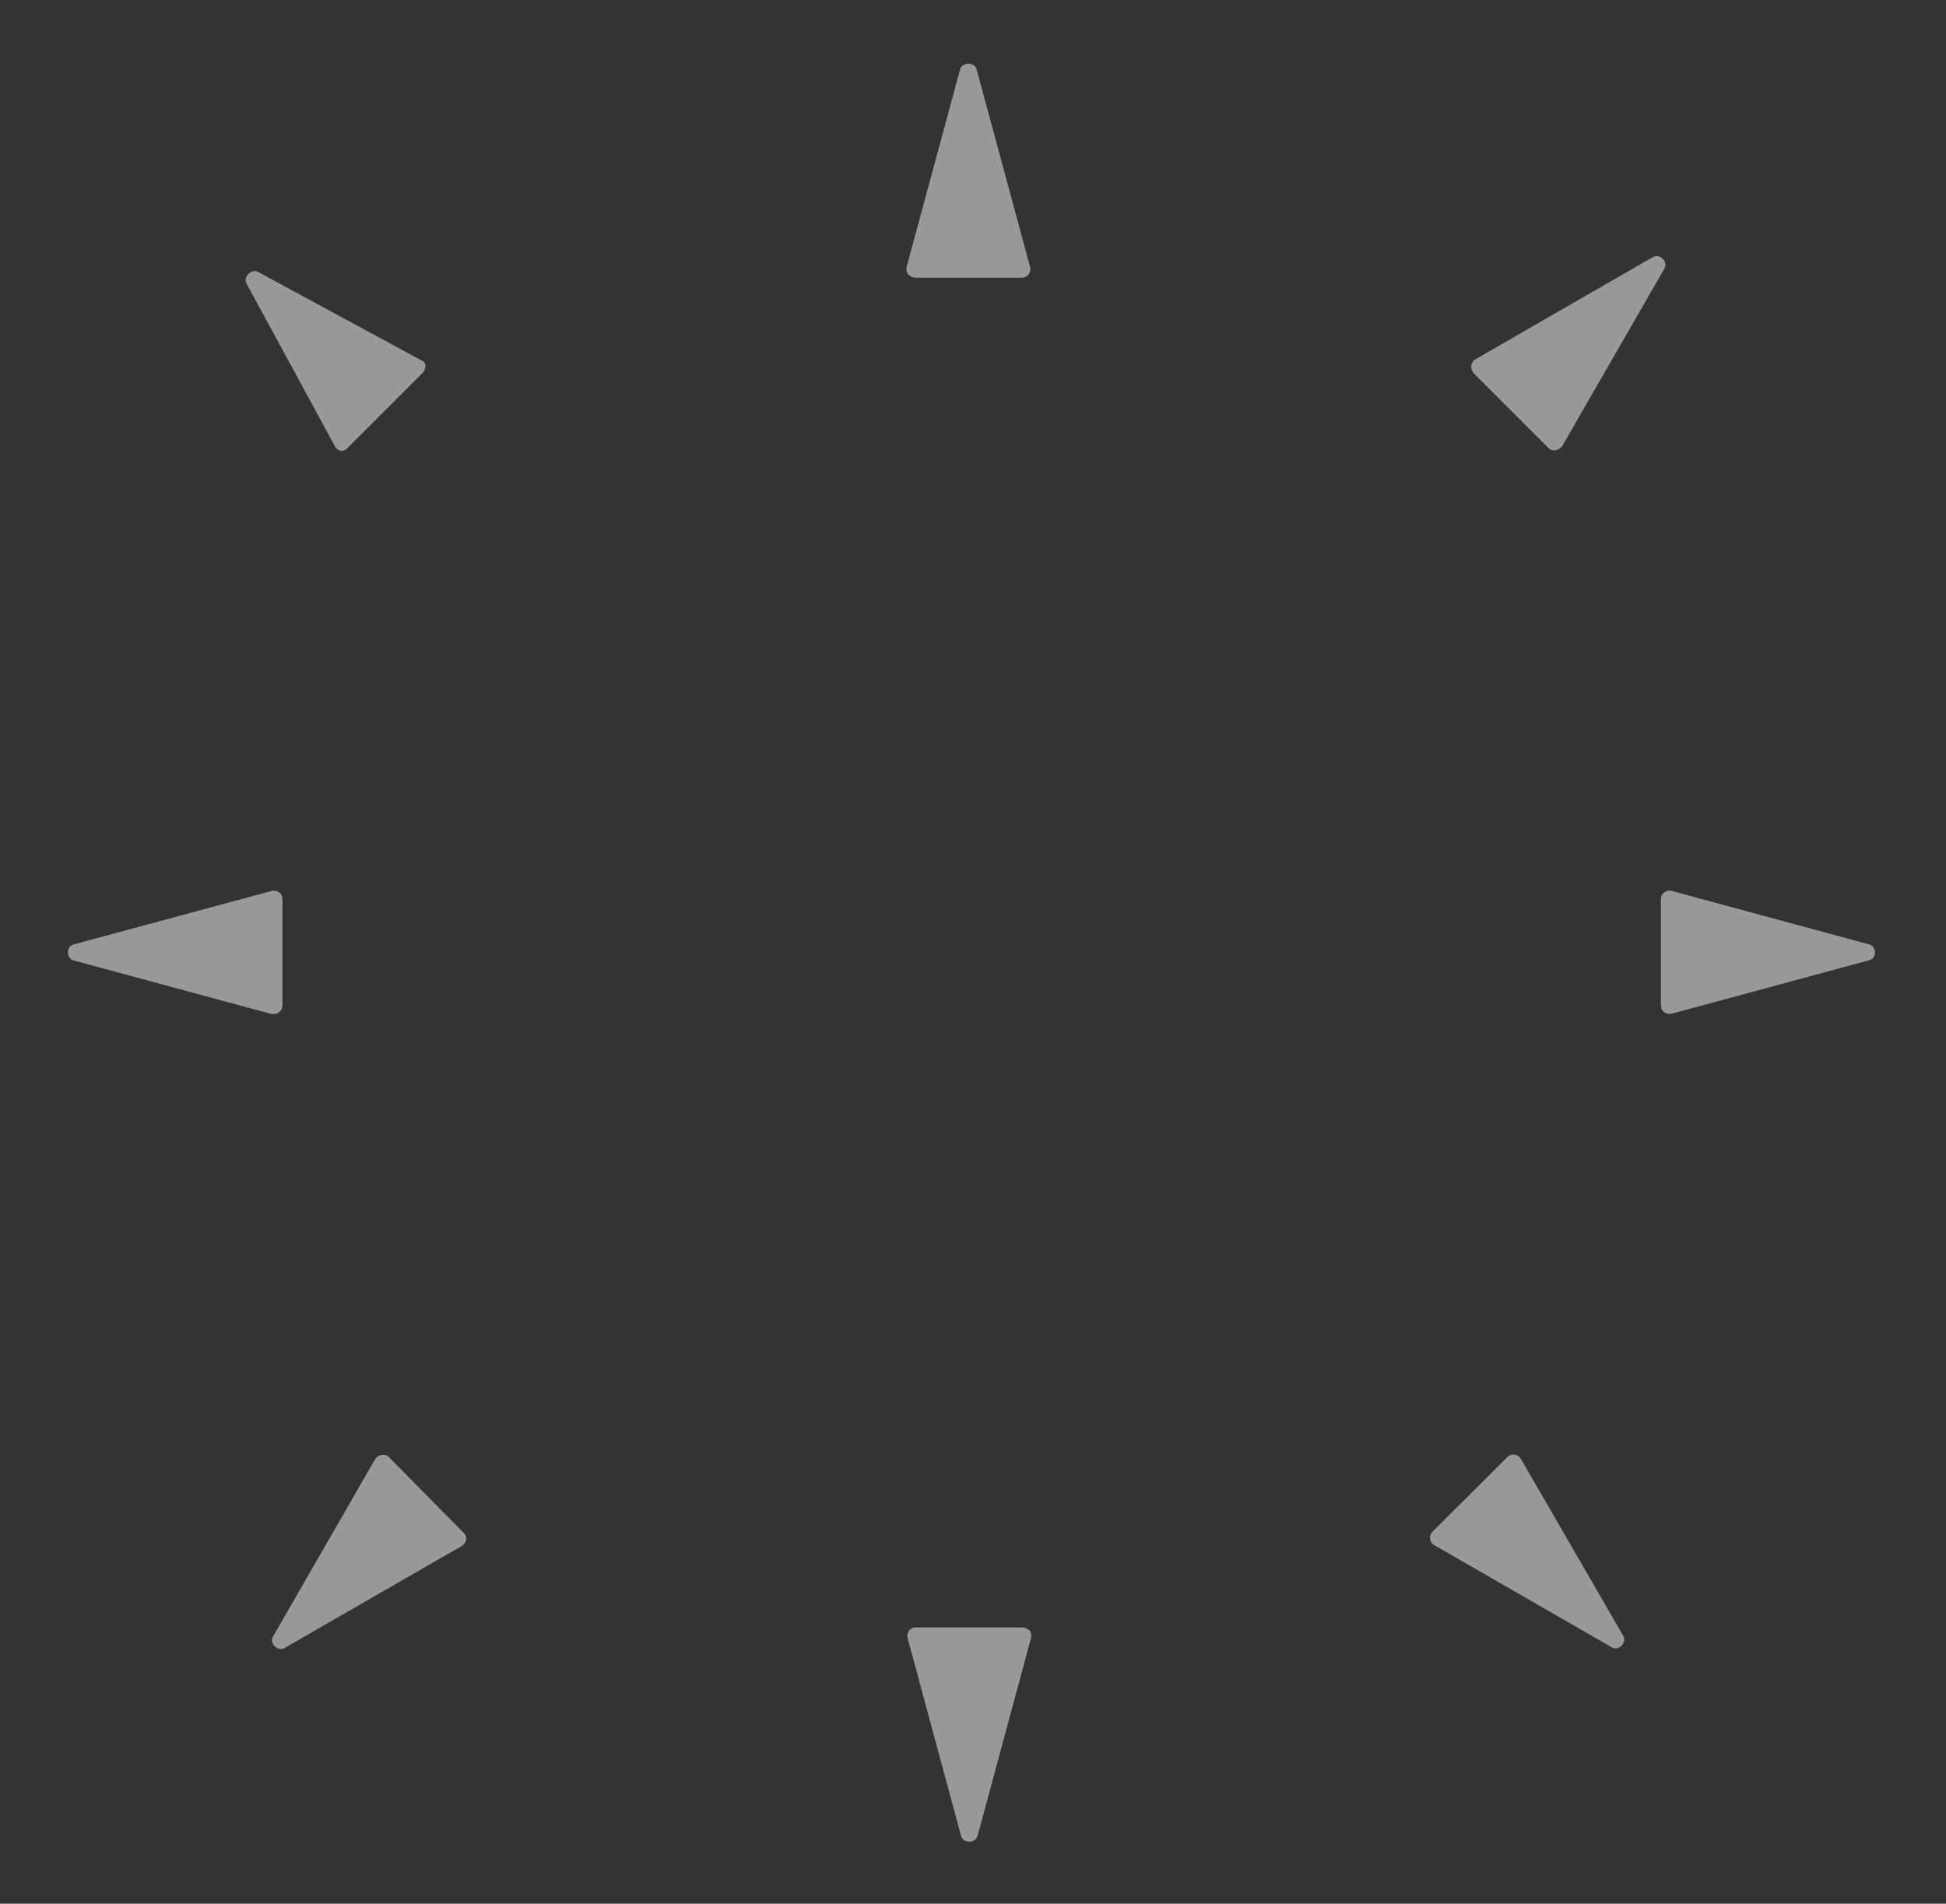 <?xml version="1.0" encoding="utf-8"?>
<!-- Generator: Adobe Illustrator 18.1.1, SVG Export Plug-In . SVG Version: 6.00 Build 0)  -->
<!DOCTYPE svg PUBLIC "-//W3C//DTD SVG 1.1//EN" "http://www.w3.org/Graphics/SVG/1.1/DTD/svg11.dtd">
<svg version="1.1" id="Capa_1" xmlns="http://www.w3.org/2000/svg" xmlns:xlink="http://www.w3.org/1999/xlink" x="0px" y="0px"
	 viewBox="231.1 0 817.8 800" enable-background="new 231.1 0 817.8 800" xml:space="preserve">
<rect x="231.1" y="0" width="817.8" height="800" fill="#333333" stroke="none"/>
<g opacity="0.5">
	<g>
		<path fill="#FFFFFF" d="M348.4,425.3c0.9-0.6,1.4-1.7,1.4-2.8v-44.7c0-1.1-0.5-2.2-1.4-2.8s-2-0.9-3.1-0.6L262,396.9
			c-3.1,0.8-3.1,5.9,0,6.7l83.1,22.5C346.4,426.2,347.7,426.1,348.4,425.3z"/>
		<path fill="#FFFFFF" d="M1016.7,396.9l-83.1-22.5c-1.1-0.3-2.2,0-3.1,0.6s-1.4,1.7-1.4,2.8v44.8c0,1.1,0.5,2.2,1.4,2.8
			c0.9,0.6,2,0.9,3.1,0.6l83.1-22.5C1019.8,402.8,1019.8,397.7,1016.7,396.9z"/>
		<path fill="#FFFFFF" d="M660.6,683.9h-44.7c-1.1,0-2.2,0.5-2.8,1.4s-0.9,2-0.6,3l22.5,83.3c0.8,3.1,5.9,3.1,6.9,0l22.5-83.3
			c0.3-1.1,0-2.2-0.6-3.1C662.8,684.4,661.7,683.9,660.6,683.9z"/>
		<path fill="#FFFFFF" d="M615.8,116.7h44.8c1.1,0,2-0.5,2.8-1.4c0.6-0.9,0.9-2,0.6-3.1l-22.5-83.1c-0.8-3.1-5.9-3.1-6.9,0
			l-22.5,83.1c-0.3,1.1,0,2.2,0.6,3C613.6,116.2,614.7,116.7,615.8,116.7z"/>
		<path fill="#FFFFFF" d="M394.5,612.3c-0.8-0.8-1.9-1.1-3-0.9s-2,0.8-2.7,1.7l-43,74.7c-1.6,2.7,2,6.4,4.8,4.8l74.7-43
			c0.9-0.6,1.6-1.6,1.7-2.5c0.2-1.1-0.3-2.2-1.1-3L394.5,612.3z"/>
		<path fill="#FFFFFF" d="M881.9,188.3c0.8,0.8,1.9,1.1,3,0.9c1.1-0.2,2-0.8,2.7-1.7l43-74.7c1.6-2.8-2-6.4-4.8-4.8l-74.7,43
			c-0.9,0.5-1.6,1.6-1.7,2.7c-0.2,1.1,0.3,2.2,0.9,3L881.9,188.3z"/>
		<path fill="#FFFFFF" d="M870.2,613c-0.6-0.9-1.6-1.6-2.5-1.7c-1.1-0.2-2.2,0.2-3,0.9L833,643.8c-0.8,0.8-1.1,1.9-0.9,3
			s0.8,2,1.7,2.5l74.7,43c2.8,1.6,6.4-2,4.8-4.8L870.2,613z"/>
		<path fill="#FFFFFF" d="M372,187.8c0.5,0.9,1.4,1.4,2.3,1.6c1.1,0.2,2-0.3,2.8-1.1l31.7-31.7c0.8-0.8,1.1-1.9,1.1-2.8
			c0-1.1-0.6-1.9-1.6-2.3l-68.9-37.3c-2.5-1.4-6.2,2.2-4.8,4.8L372,187.8z"/>
	</g>
</g>
</svg>
